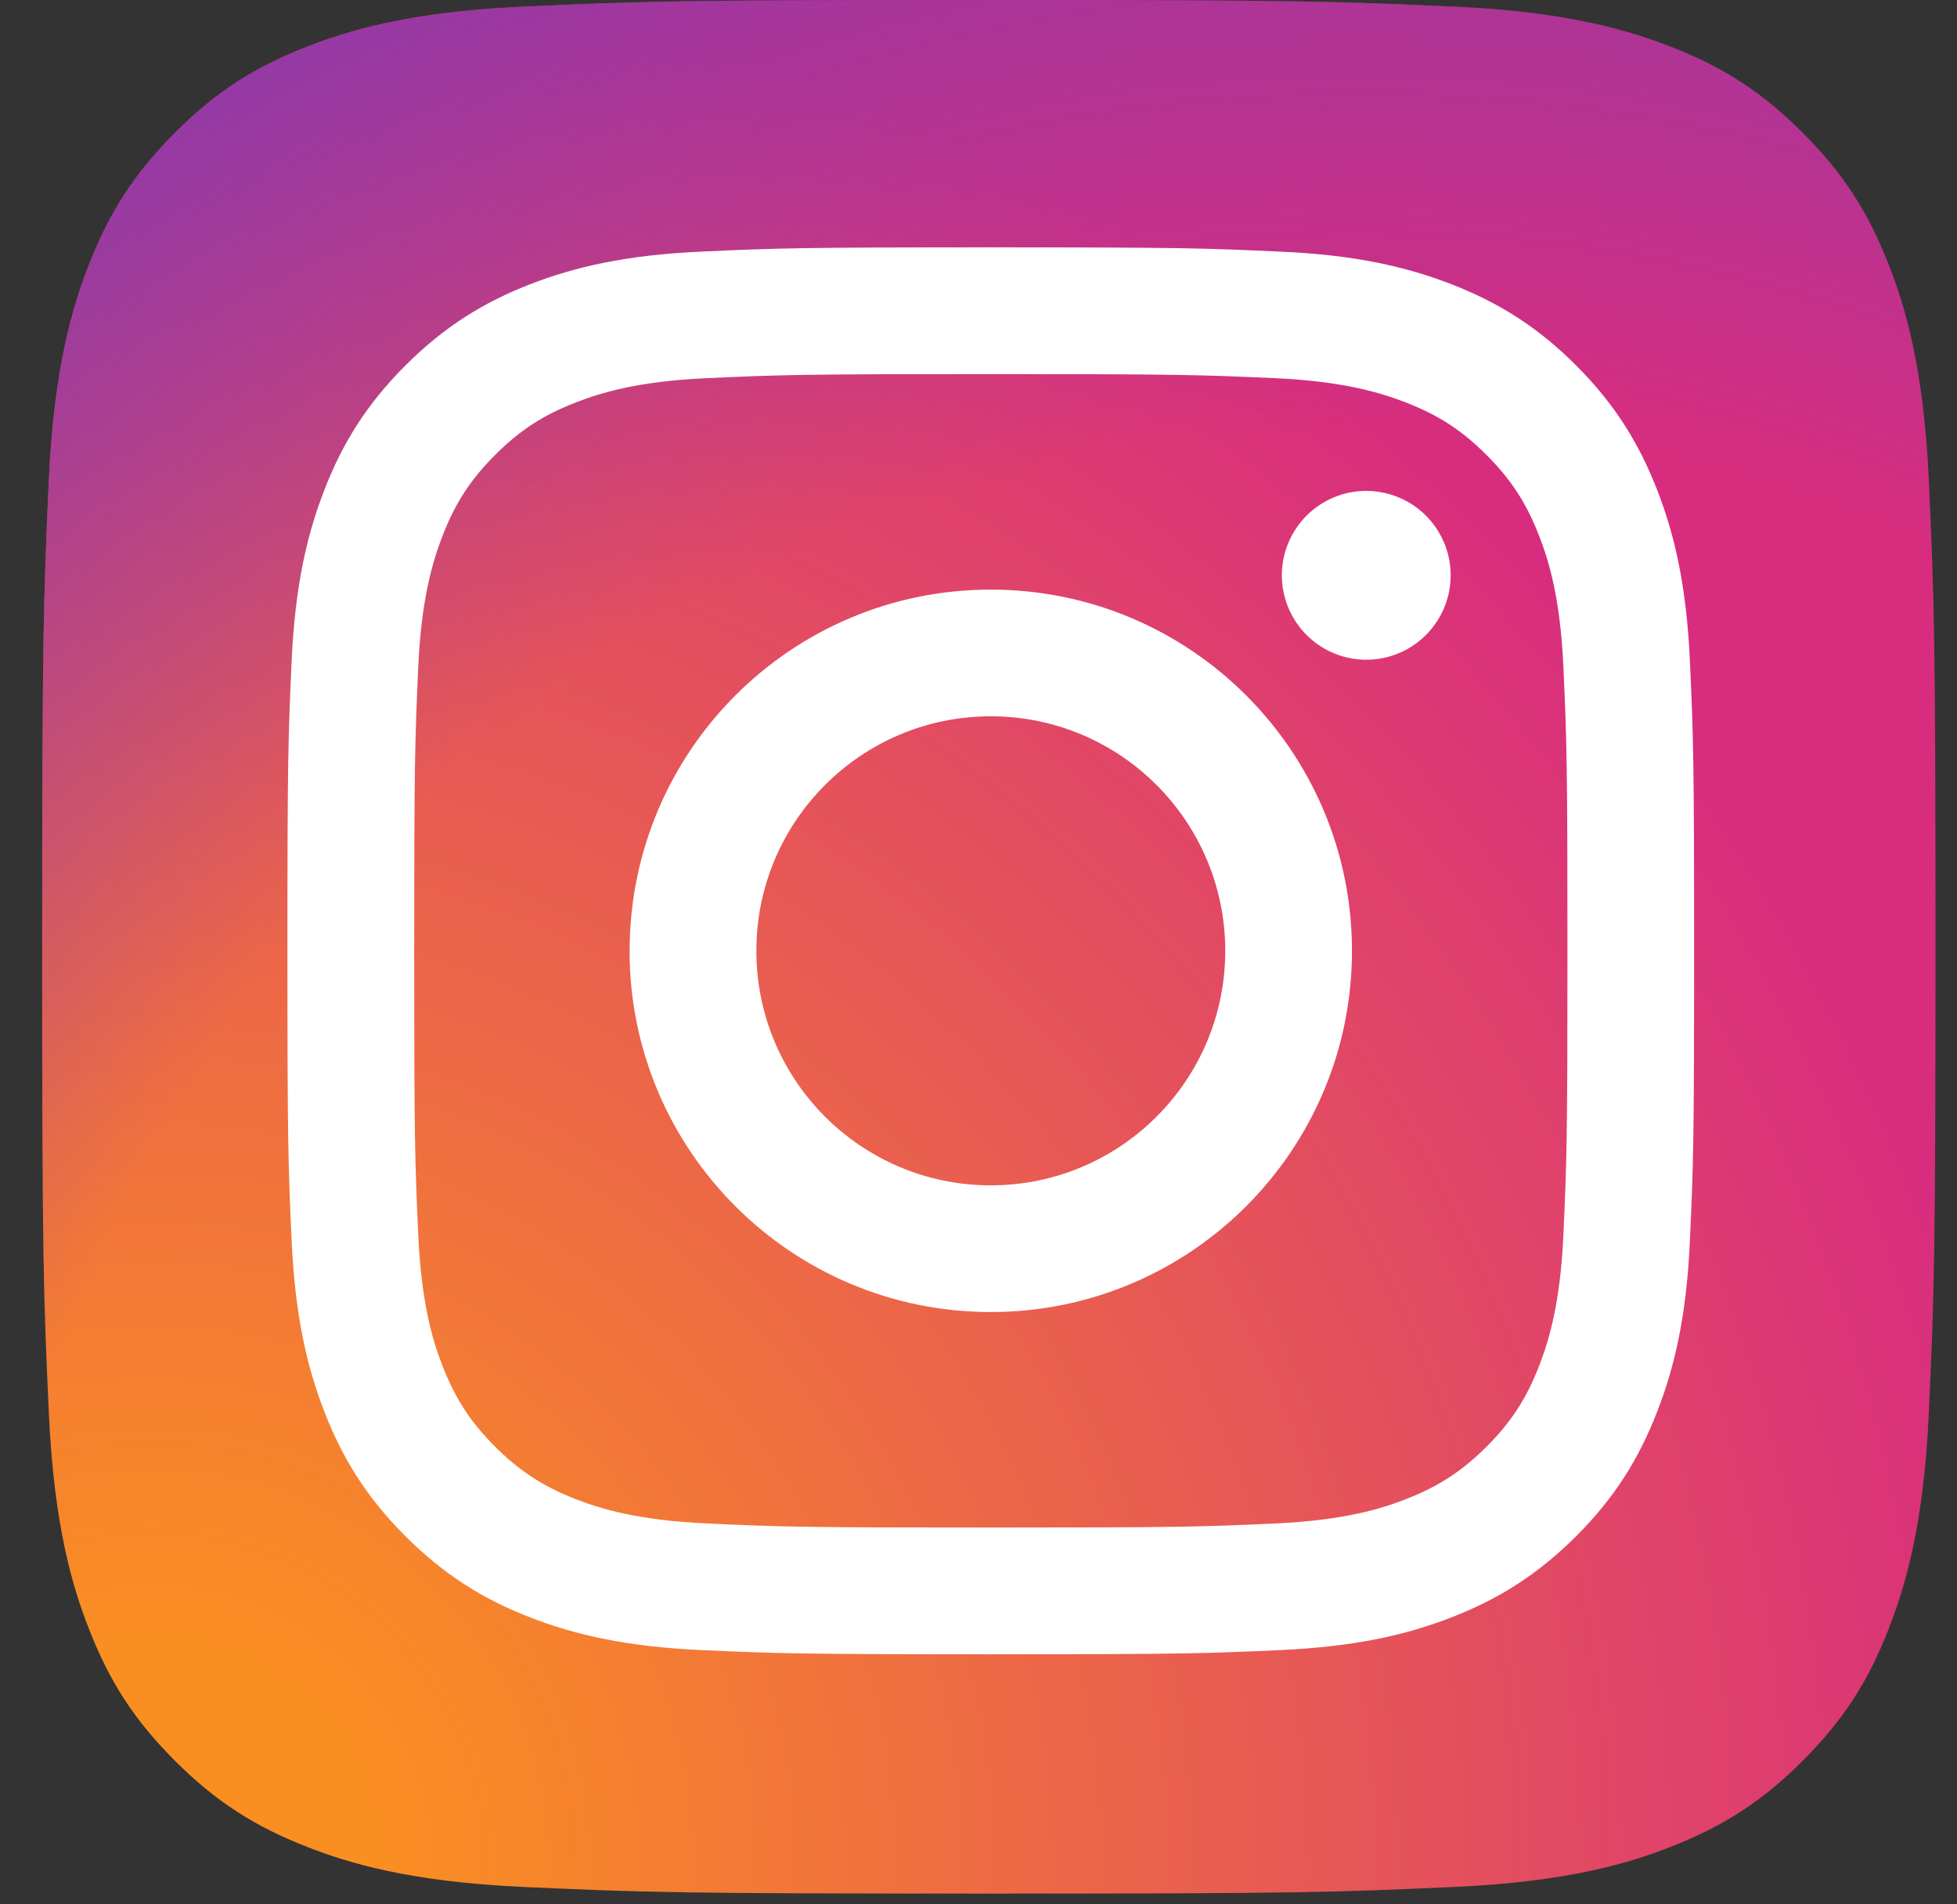 <svg width="37" height="36" viewBox="0 0 37 36" fill="none" xmlns="http://www.w3.org/2000/svg">
<rect x="0" y="0" width="37" height="36" fill="#333333" stroke="none"/>
<path d="M9.874 35.67C7.745 35.573 6.588 35.219 5.819 34.919C4.8 34.522 4.073 34.05 3.308 33.286C2.544 32.522 2.07 31.795 1.675 30.776C1.375 30.007 1.021 28.851 0.924 26.722C0.818 24.421 0.797 23.73 0.797 17.9C0.797 12.07 0.82 11.38 0.923 9.077C1.02 6.948 1.376 5.794 1.674 5.023C2.071 4.003 2.545 3.277 3.307 2.511C4.071 1.747 4.798 1.272 5.818 0.878C6.587 0.578 7.744 0.223 9.873 0.127C12.175 0.021 12.866 0 18.694 0C24.524 0 25.214 0.023 27.517 0.127C29.646 0.223 30.8 0.58 31.572 0.878C32.591 1.272 33.318 1.747 34.083 2.511C34.847 3.275 35.319 4.002 35.715 5.022C36.016 5.791 36.37 6.947 36.467 9.076C36.572 11.379 36.593 12.069 36.593 17.899C36.593 23.727 36.572 24.418 36.467 26.722C36.37 28.851 36.013 30.007 35.715 30.776C35.319 31.795 34.846 32.522 34.083 33.286C33.319 34.05 32.591 34.522 31.572 34.919C30.802 35.219 29.646 35.573 27.517 35.67C25.216 35.775 24.524 35.797 18.694 35.797C12.866 35.797 12.175 35.776 9.874 35.67Z" fill="url(#paint0_radial_626_1268)"/>
<path d="M9.874 35.67C7.745 35.573 6.588 35.219 5.819 34.919C4.8 34.522 4.073 34.05 3.308 33.286C2.544 32.522 2.07 31.795 1.675 30.776C1.375 30.007 1.021 28.851 0.924 26.722C0.818 24.421 0.797 23.73 0.797 17.9C0.797 12.07 0.82 11.38 0.923 9.077C1.02 6.948 1.376 5.794 1.674 5.023C2.071 4.003 2.545 3.277 3.307 2.511C4.071 1.747 4.798 1.272 5.818 0.878C6.587 0.578 7.744 0.223 9.873 0.127C12.175 0.021 12.866 0 18.694 0C24.524 0 25.214 0.023 27.517 0.127C29.646 0.223 30.8 0.58 31.572 0.878C32.591 1.272 33.318 1.747 34.083 2.511C34.847 3.275 35.319 4.002 35.715 5.022C36.016 5.791 36.37 6.947 36.467 9.076C36.572 11.379 36.593 12.069 36.593 17.899C36.593 23.727 36.572 24.418 36.467 26.722C36.37 28.851 36.013 30.007 35.715 30.776C35.319 31.795 34.846 32.522 34.083 33.286C33.319 34.05 32.591 34.522 31.572 34.919C30.802 35.219 29.646 35.573 27.517 35.67C25.216 35.775 24.524 35.797 18.694 35.797C12.866 35.797 12.175 35.776 9.874 35.67Z" fill="url(#paint1_radial_626_1268)"/>
<path d="M14.3 17.975C14.3 15.527 16.284 13.541 18.732 13.541C21.18 13.541 23.165 15.527 23.165 17.975C23.165 20.423 21.18 22.408 18.732 22.408C16.284 22.408 14.3 20.423 14.3 17.975ZM11.903 17.975C11.903 21.746 14.961 24.803 18.732 24.803C22.504 24.803 25.561 21.746 25.561 17.975C25.561 14.203 22.504 11.146 18.732 11.146C14.961 11.146 11.904 14.203 11.904 17.975M24.235 10.875C24.235 11.191 24.329 11.499 24.504 11.762C24.679 12.024 24.928 12.229 25.22 12.35C25.512 12.471 25.832 12.503 26.142 12.441C26.452 12.38 26.736 12.228 26.959 12.005C27.183 11.782 27.335 11.497 27.396 11.188C27.458 10.878 27.427 10.557 27.306 10.266C27.185 9.974 26.981 9.725 26.718 9.549C26.456 9.374 26.148 9.28 25.832 9.28H25.831C25.408 9.28 25.003 9.448 24.703 9.747C24.404 10.046 24.236 10.452 24.235 10.875ZM13.36 28.799C12.063 28.74 11.358 28.524 10.89 28.342C10.269 28.1 9.826 27.812 9.36 27.347C8.895 26.882 8.606 26.439 8.366 25.819C8.183 25.351 7.967 24.646 7.908 23.349C7.844 21.947 7.831 21.526 7.831 17.975C7.831 14.424 7.845 14.004 7.908 12.601C7.967 11.304 8.185 10.601 8.366 10.131C8.607 9.51 8.895 9.067 9.36 8.601C9.825 8.136 10.268 7.847 10.89 7.607C11.358 7.424 12.063 7.208 13.36 7.149C14.761 7.085 15.182 7.072 18.732 7.072C22.282 7.072 22.703 7.086 24.106 7.149C25.403 7.208 26.107 7.426 26.576 7.607C27.197 7.847 27.64 8.136 28.106 8.602C28.571 9.067 28.859 9.51 29.1 10.131C29.283 10.599 29.499 11.304 29.558 12.601C29.622 14.004 29.635 14.424 29.635 17.975C29.635 21.526 29.622 21.946 29.558 23.349C29.499 24.646 29.282 25.351 29.1 25.819C28.859 26.44 28.571 26.883 28.106 27.348C27.64 27.812 27.197 28.101 26.576 28.342C26.108 28.525 25.403 28.741 24.106 28.8C22.705 28.864 22.284 28.877 18.732 28.877C15.181 28.877 14.761 28.864 13.36 28.8M13.249 4.757C11.834 4.821 10.866 5.046 10.021 5.374C9.147 5.714 8.406 6.169 7.666 6.908C6.926 7.647 6.471 8.388 6.132 9.264C5.803 10.109 5.579 11.076 5.514 12.492C5.449 13.91 5.434 14.363 5.434 17.975C5.434 21.586 5.449 22.039 5.514 23.457C5.579 24.873 5.803 25.84 6.132 26.685C6.471 27.56 6.926 28.302 7.666 29.041C8.406 29.78 9.146 30.235 10.021 30.575C10.868 30.904 11.834 31.128 13.249 31.193C14.668 31.257 15.121 31.273 18.732 31.273C22.344 31.273 22.797 31.258 24.215 31.193C25.631 31.128 26.598 30.904 27.443 30.575C28.317 30.235 29.058 29.78 29.799 29.041C30.539 28.302 30.992 27.56 31.332 26.685C31.661 25.84 31.887 24.873 31.95 23.457C32.015 22.038 32.03 21.586 32.03 17.975C32.03 14.363 32.015 13.91 31.95 12.492C31.886 11.076 31.661 10.109 31.332 9.264C30.992 8.39 30.538 7.648 29.799 6.908C29.06 6.168 28.317 5.714 27.444 5.374C26.598 5.046 25.631 4.82 24.216 4.757C22.798 4.692 22.345 4.676 18.734 4.676C15.123 4.676 14.669 4.691 13.25 4.757" fill="white"/>
<defs>
<radialGradient id="paint0_radial_626_1268" cx="0" cy="0" r="1" gradientUnits="userSpaceOnUse" gradientTransform="translate(3.113 35.012) scale(45.448)">
<stop offset="0.09" stop-color="#FA8F21"/>
<stop offset="0.78" stop-color="#D82D7E"/>
</radialGradient>
<radialGradient id="paint1_radial_626_1268" cx="0" cy="0" r="1" gradientUnits="userSpaceOnUse" gradientTransform="translate(25.592 33.863) scale(39.995)">
<stop offset="0.64" stop-color="#8C3AAA" stop-opacity="0"/>
<stop offset="1" stop-color="#8C3AAA"/>
</radialGradient>
</defs>
</svg>

